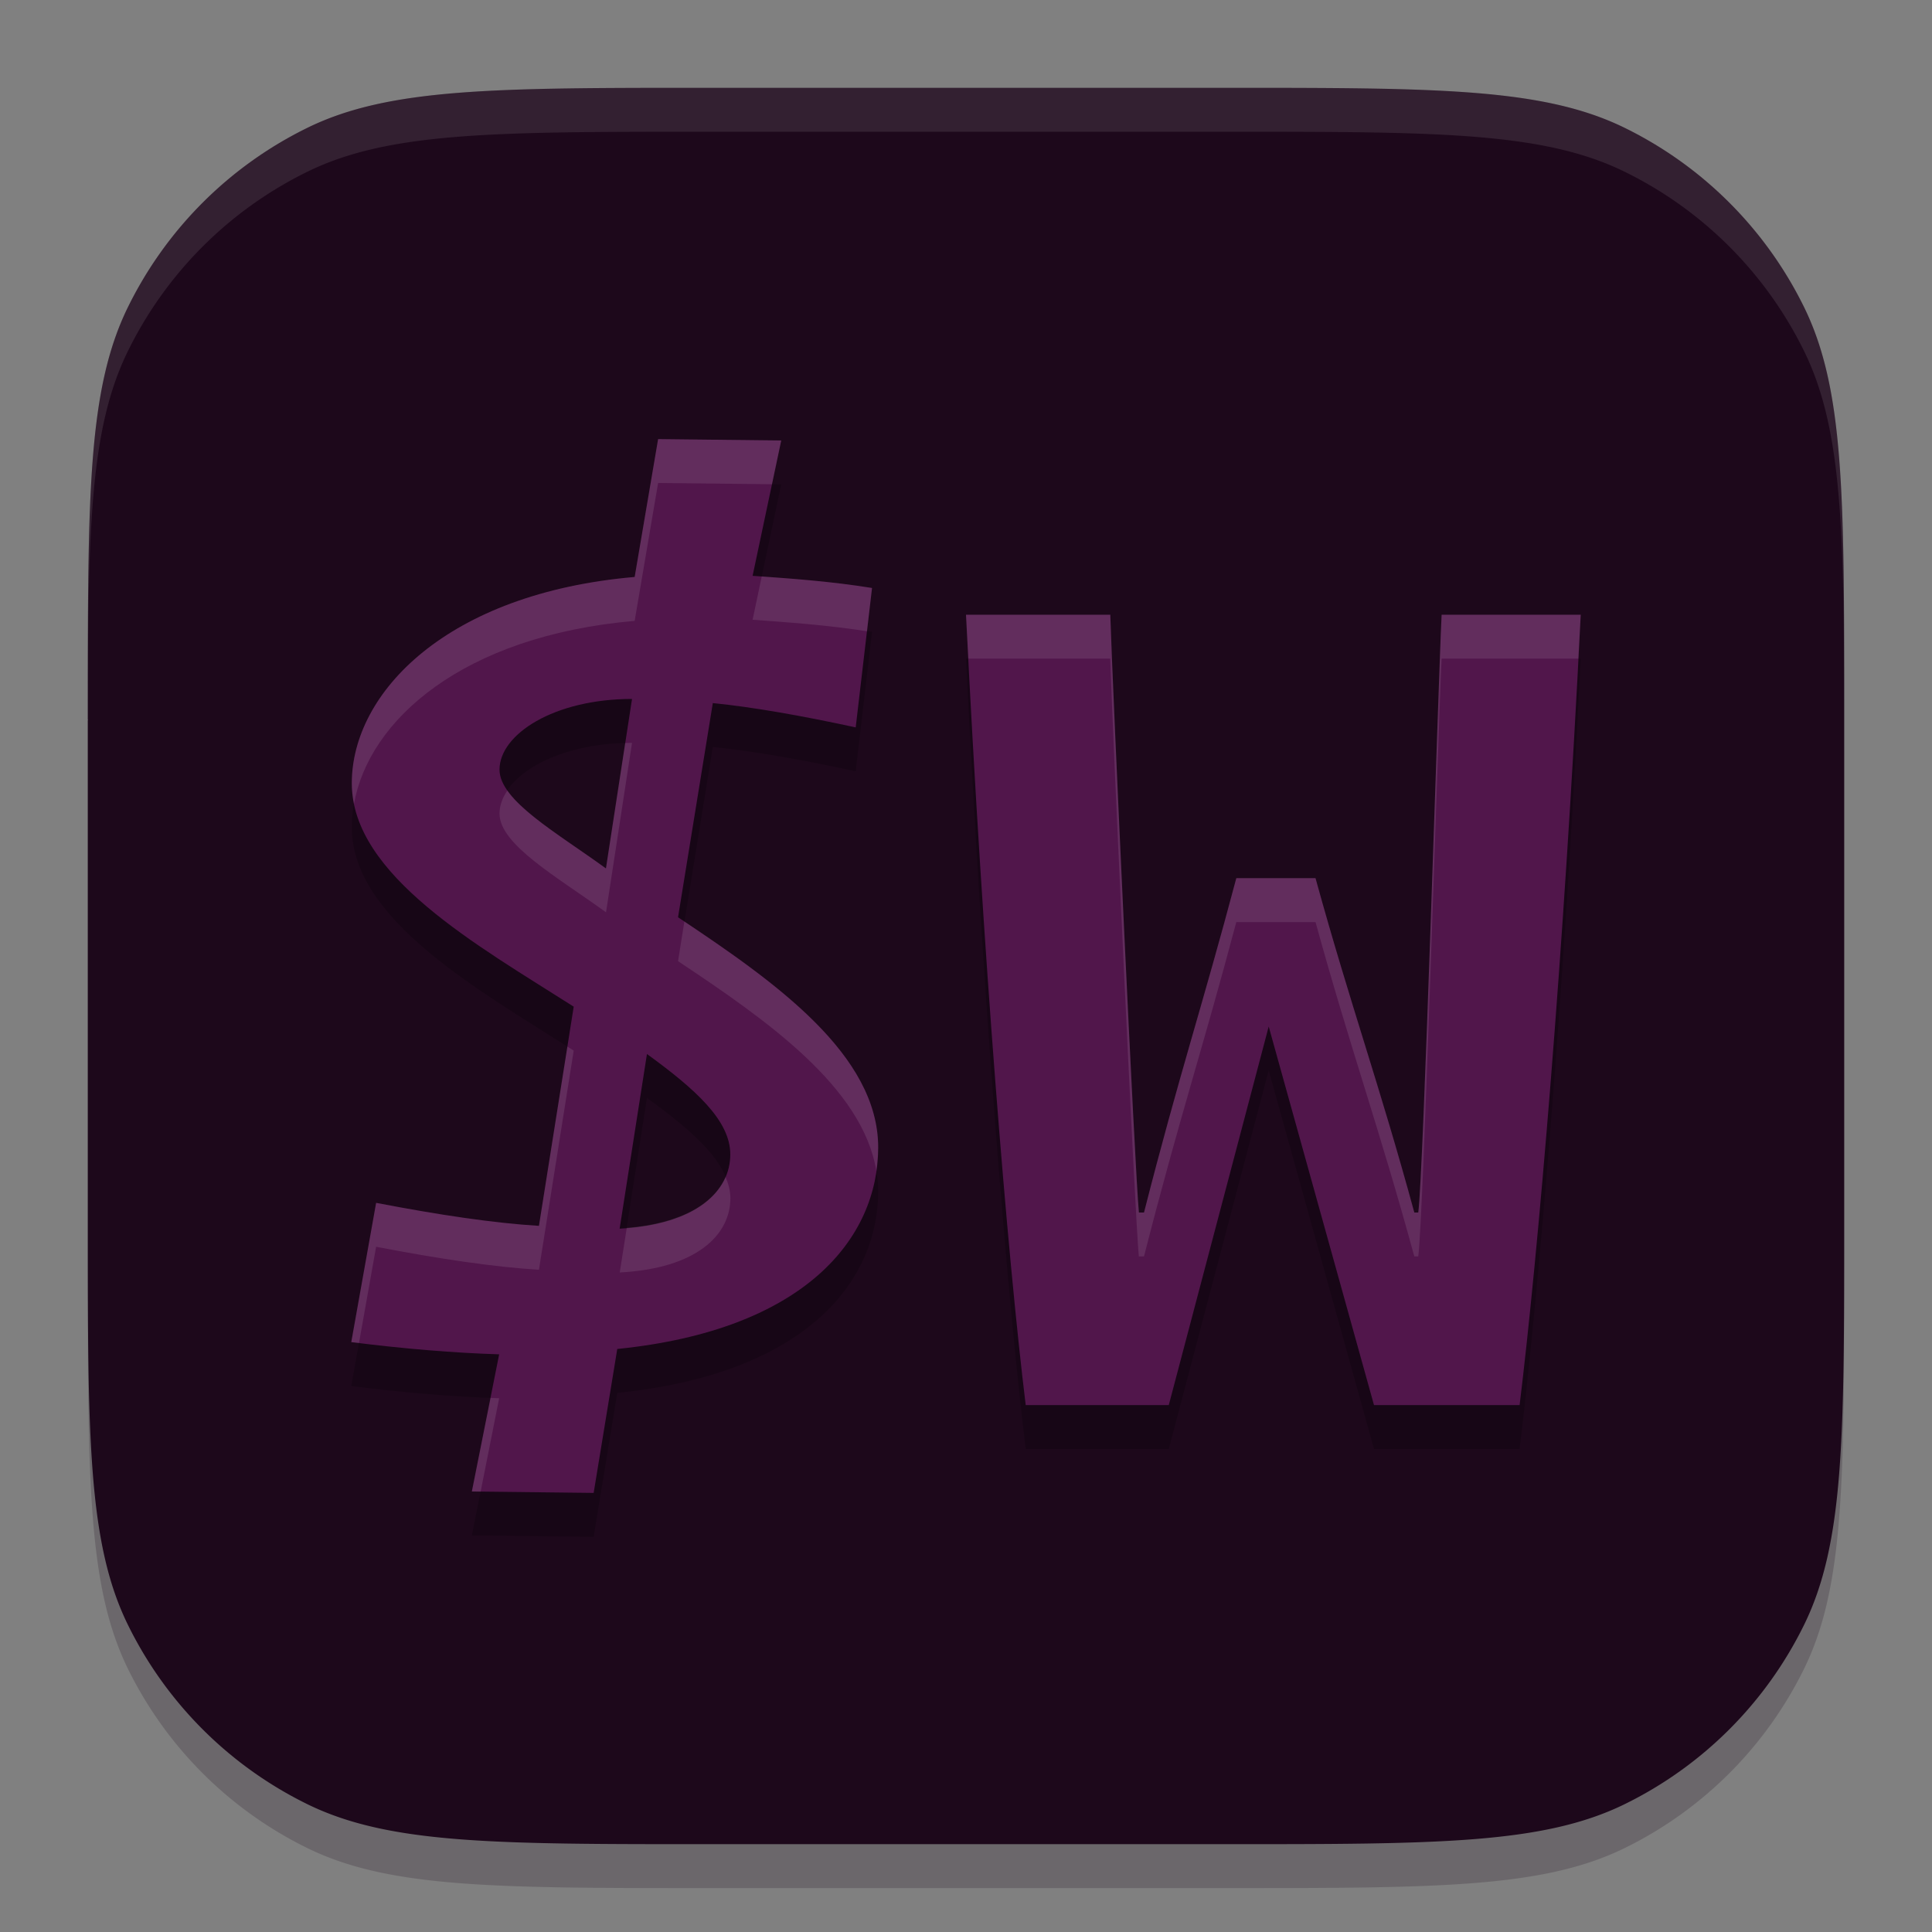 <svg xmlns="http://www.w3.org/2000/svg" width="22" height="22" version="1.1">
 <rect width="100%" height="100%" fill="#808080" stroke="none"/>
 <path style="opacity:0.2;fill:#1d081b" d="M 1,8.556 C 1,6.139 1,4.931 1.455,4.001 A 4.466,4.466 0 0 1 3.501,1.955 C 4.431,1.5 5.639,1.5 8.056,1.5 H 13.944 c 2.417,0 3.625,0 4.555,0.455 a 4.466,4.466 0 0 1 2.046,2.046 C 21,4.931 21,6.139 21,8.556 V 14.444 c 0,2.417 0,3.625 -0.455,4.555 a 4.466,4.466 0 0 1 -2.046,2.046 C 17.569,21.5 16.361,21.5 13.944,21.5 H 8.056 c -2.417,0 -3.625,0 -4.555,-0.455 A 4.466,4.466 0 0 1 1.455,18.999 C 1,18.069 1,16.861 1,14.444 Z"/>
 <path style="fill:#1d081b" d="M 1,8.056 C 1,5.639 1,4.431 1.455,3.501 A 4.466,4.466 0 0 1 3.501,1.455 C 4.431,1 5.639,1 8.056,1 H 13.944 c 2.417,0 3.625,0 4.555,0.455 a 4.466,4.466 0 0 1 2.046,2.046 C 21,4.431 21,5.639 21,8.056 V 13.944 c 0,2.417 0,3.625 -0.455,4.555 a 4.466,4.466 0 0 1 -2.046,2.046 C 17.569,21 16.361,21 13.944,21 H 8.056 C 5.639,21 4.431,21 3.501,20.545 A 4.466,4.466 0 0 1 1.455,18.499 C 1,17.569 1,16.361 1,13.944 Z"/>
 <path style="opacity:0.2" d="M 7.494,5.5 7.227,7.07 C 5.09,7.255 4.006,8.387 4.006,9.42 c 0,1.049 1.438,1.849 2.527,2.543 L 6.137,14.459 C 5.627,14.428 5.005,14.336 4.283,14.197 l -0.283,1.586 c 0.608,0.077 1.174,0.123 1.684,0.139 L 5.373,17.484 6.76,17.5 7.029,15.861 C 9.166,15.645 10,14.6 10,13.566 10,12.502 8.81,11.67 7.721,10.945 L 8.117,8.506 c 0.453,0.046 0.99,0.139 1.627,0.277 L 9.93,7.195 C 9.449,7.118 8.995,7.087 8.57,7.057 L 8.896,5.516 Z M 11,7.5 c 0.192,3.876 0.472,7.302 0.68,9 h 1.629 L 14.447,12.189 15.646,16.5 h 1.658 C 17.512,14.802 17.808,11.376 18,7.5 h -1.584 c -0.044,0.915 -0.206,6.357 -0.266,6.807 h -0.045 C 15.706,12.841 15.38,11.952 14.98,10.5 h -0.902 c -0.385,1.452 -0.651,2.239 -1.051,3.807 H 12.969 C 12.924,13.857 12.672,8.415 12.643,7.5 Z M 7.197,8.459 6.9,10.389 c -0.552,-0.401 -1.213,-0.77 -1.213,-1.125 0,-0.401 0.618,-0.805 1.51,-0.805 z m 0.17,4.043 c 0.552,0.401 0.949,0.757 0.949,1.143 0,0.416 -0.382,0.799 -1.26,0.846 z"/>
 <path style="fill:#51164b" d="M 7.494,5 7.227,6.57 c -2.137,0.185 -3.221,1.316 -3.221,2.35 0,1.049 1.438,1.849 2.527,2.543 L 6.137,13.959 C 5.627,13.928 5.005,13.836 4.283,13.697 l -0.283,1.586 c 0.608,0.077 1.174,0.123 1.684,0.139 L 5.373,16.984 6.76,17 7.029,15.361 C 9.166,15.145 10,14.1 10,13.066 10,12.002 8.81,11.17 7.721,10.445 L 8.117,8.006 c 0.453,0.046 0.99,0.139 1.627,0.277 L 9.93,6.695 C 9.449,6.618 8.995,6.587 8.57,6.557 L 8.896,5.016 Z M 11,7 c 0.192,3.876 0.472,7.302 0.68,9 h 1.629 L 14.447,11.689 15.646,16 h 1.658 C 17.512,14.302 17.808,10.876 18,7 h -1.584 c -0.044,0.915 -0.206,6.357 -0.266,6.807 h -0.045 C 15.706,12.341 15.38,11.452 14.98,10 h -0.902 c -0.385,1.452 -0.651,2.239 -1.051,3.807 H 12.969 C 12.924,13.357 12.672,7.915 12.643,7 Z M 7.197,7.959 6.9,9.889 C 6.349,9.488 5.688,9.118 5.688,8.764 c 0,-0.401 0.618,-0.805 1.51,-0.805 z m 0.17,4.043 c 0.552,0.401 0.949,0.757 0.949,1.143 0,0.416 -0.382,0.799 -1.26,0.846 z"/>
 <path style="opacity:0.1;fill:#ffffff" d="M 8.057,1 C 5.64,1 4.431,1 3.501,1.455 A 4.466,4.466 0 0 0 1.455,3.501 c -0.455,0.93 -0.455,2.139 -0.455,4.556 v 0.5 c 0,-2.417 -3.345e-4,-3.626 0.455,-4.556 A 4.466,4.466 0 0 1 3.501,1.955 C 4.431,1.5 5.64,1.5 8.057,1.5 H 13.943 c 2.417,0 3.626,-3.345e-4 4.556,0.455 a 4.466,4.466 0 0 1 2.046,2.046 C 21,4.931 21,6.14 21,8.557 v -0.5 c 0,-2.417 3.34e-4,-3.626 -0.455,-4.556 A 4.466,4.466 0 0 0 18.499,1.455 C 17.569,1 16.36,1 13.943,1 Z"/>
 <path style="opacity:0.1;fill:#ffffff" d="M 7.494,5 7.227,6.57 c -2.137,0.185 -3.221,1.316 -3.221,2.35 0,0.08 0.01,0.158 0.025,0.234 C 4.2,8.2 5.271,7.24 7.227,7.07 L 7.494,5.5 8.791,5.514 8.896,5.016 Z M 8.674,6.564 8.57,7.057 c 0.408,0.03 0.843,0.06 1.303,0.131 l 0.057,-0.492 C 9.486,6.624 9.069,6.593 8.674,6.564 Z M 11,7 c 0.008,0.169 0.019,0.332 0.027,0.5 h 1.615 c 0.03,0.915 0.282,6.357 0.326,6.807 h 0.059 C 13.427,12.739 13.693,11.952 14.078,10.5 h 0.902 c 0.4,1.452 0.725,2.341 1.125,3.807 h 0.045 C 16.21,13.857 16.372,8.415 16.416,7.5 h 1.557 C 17.981,7.332 17.992,7.169 18,7 h -1.584 c -0.044,0.915 -0.206,6.357 -0.266,6.807 h -0.045 C 15.706,12.341 15.38,11.452 14.98,10 h -0.902 c -0.385,1.452 -0.651,2.239 -1.051,3.807 H 12.969 C 12.924,13.357 12.672,7.915 12.643,7 Z M 7.197,8.459 c -0.027,0 -0.052,0.001 -0.078,0.002 L 6.9,9.889 C 6.471,9.576 5.976,9.284 5.777,9.002 5.72,9.087 5.688,9.175 5.688,9.264 c 0,0.355 0.661,0.724 1.213,1.125 z M 7.793,10.494 7.721,10.945 c 1.009,0.671 2.101,1.434 2.258,2.389 C 9.991,13.245 10,13.156 10,13.066 10,12.026 8.862,11.208 7.793,10.494 Z M 6.461,11.918 6.137,13.959 C 5.627,13.928 5.005,13.836 4.283,13.697 l -0.283,1.586 c 0.03,0.004 0.058,0.006 0.088,0.01 L 4.283,14.197 c 0.722,0.139 1.344,0.231 1.854,0.262 l 0.396,-2.496 c -0.023,-0.015 -0.049,-0.03 -0.072,-0.045 z m 1.801,1.484 c -0.127,0.293 -0.487,0.529 -1.125,0.58 l -0.08,0.508 c 0.877,-0.046 1.26,-0.429 1.26,-0.846 0,-0.082 -0.021,-0.162 -0.055,-0.242 z m -2.676,2.516 -0.213,1.066 0.1,0.002 0.211,-1.064 c -0.032,-9.59e-4 -0.066,-0.003 -0.098,-0.004 z"/>
</svg>
